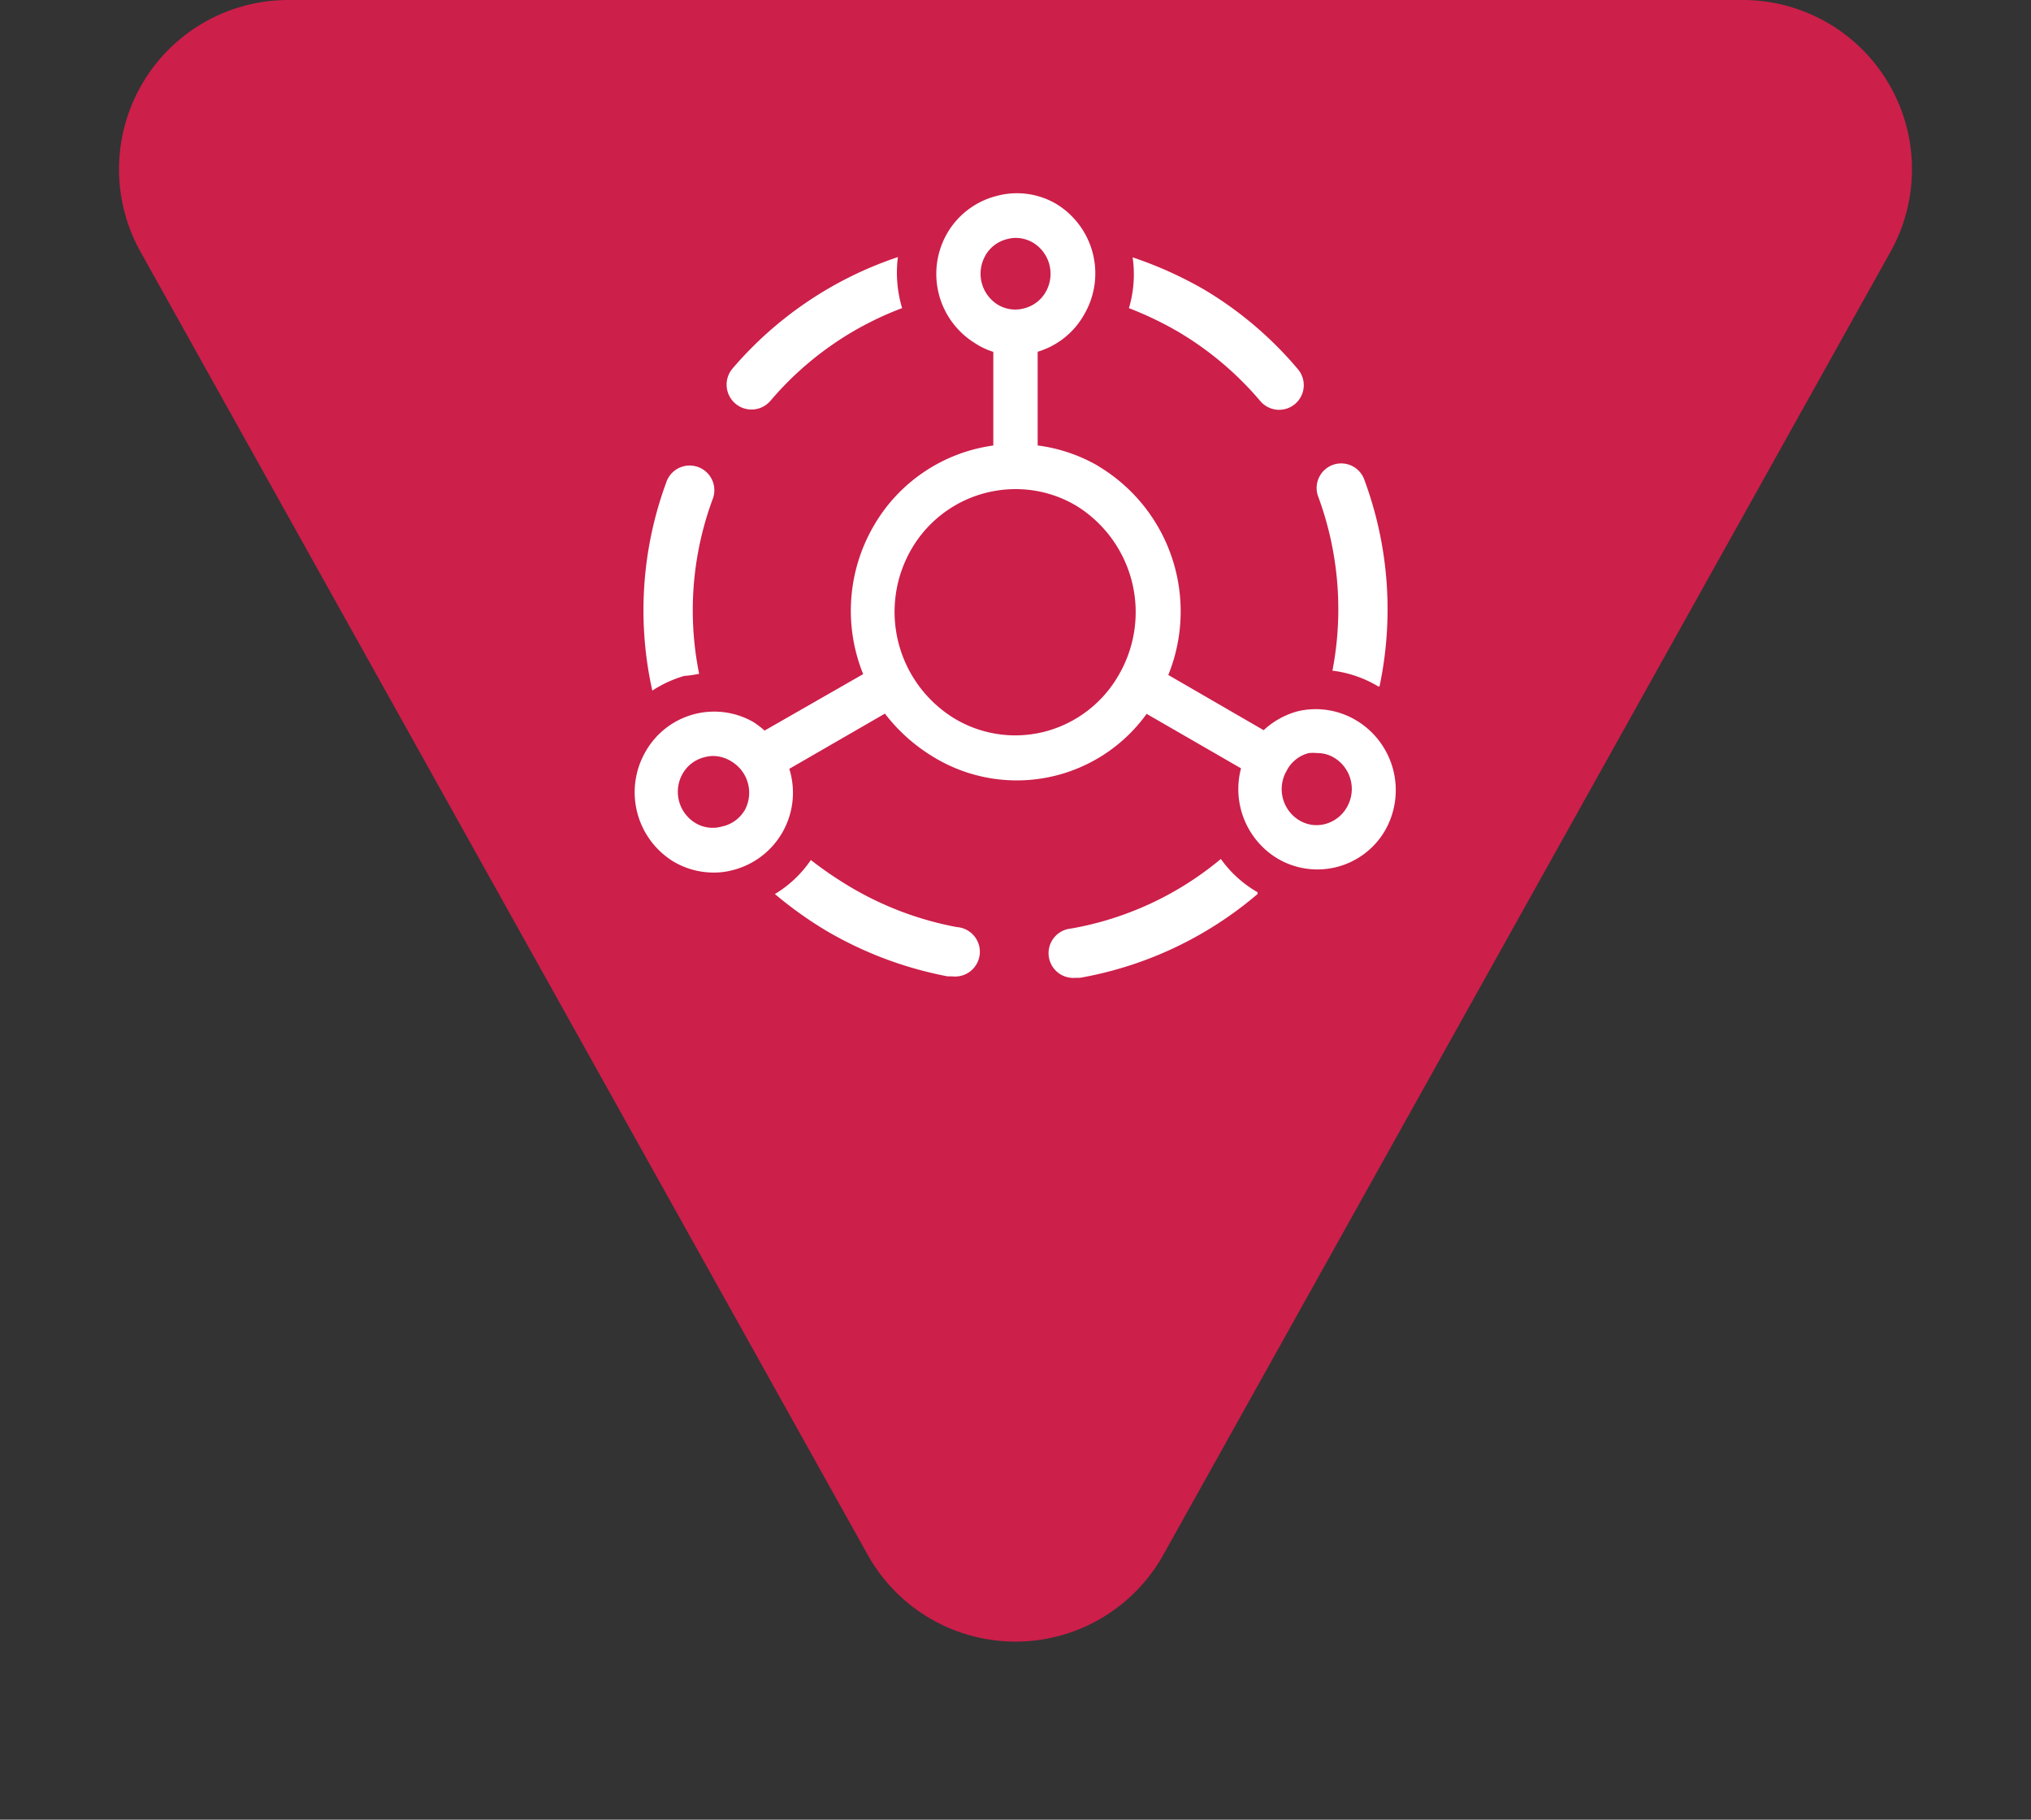 <svg xmlns="http://www.w3.org/2000/svg" width="96" height="86" viewBox="0 0 96 86">
  <rect x="0" y="0" width="96" height="86" fill="#333333" stroke="none"/>
  <g id="Groupe_128" data-name="Groupe 128" transform="translate(-1516 -1692)">
    <path id="Polygone_9" data-name="Polygone 9" d="M41.014,12.516a8,8,0,0,1,13.971,0L89.359,74.1A8,8,0,0,1,82.373,86H13.627A8,8,0,0,1,6.641,74.1Z" transform="translate(1612 1778) rotate(180)" fill="#cc1f4a"/>
    <g id="internet-of-things-line" transform="translate(1532.408 1692.77)">
      <path id="Tracé_14" data-name="Tracé 14" d="M161.856,76.7a5.522,5.522,0,0,1,2.167.746h.058a17.615,17.615,0,0,0-.711-9.751,1.161,1.161,0,1,0-2.179.8A15.366,15.366,0,0,1,161.856,76.7Z" transform="translate(-115.283 -45.774)" fill="#fff"/>
      <path id="Tracé_15" data-name="Tracé 15" d="M111.231,152.331a15.145,15.145,0,0,1-7.071,3.285,1.169,1.169,0,0,0,.2,2.33h.21a17.661,17.661,0,0,0,8.4-3.961V153.9a5.44,5.44,0,0,1-1.736-1.573Z" transform="translate(-69.936 -112.502)" fill="#fff"/>
      <path id="Tracé_16" data-name="Tracé 16" d="M52.517,155.713a15.365,15.365,0,0,1-5-1.876,17.985,17.985,0,0,1-1.9-1.293,5.464,5.464,0,0,1-1.7,1.608,18.524,18.524,0,0,0,2.412,1.724,17.94,17.94,0,0,0,5.755,2.167h.221a1.17,1.17,0,1,0,.21-2.33Z" transform="translate(-23.698 -112.668)" fill="#fff"/>
      <path id="Tracé_17" data-name="Tracé 17" d="M17.4,77.341a4.824,4.824,0,0,0,.7-.1,15.145,15.145,0,0,1,.629-8.225,1.167,1.167,0,1,0-2.19-.8,17.475,17.475,0,0,0-.652,9.821A5.557,5.557,0,0,1,17.4,77.341Z" transform="translate(-1.462 -46.167)" fill="#fff"/>
      <path id="Tracé_18" data-name="Tracé 18" d="M47.784,33.329a3.728,3.728,0,0,0-2.831-.489,3.81,3.81,0,0,0-1.631.9l-4.508-2.61a8,8,0,0,0-3.227-9.821l-.128-.082a7.689,7.689,0,0,0-2.819-.944V15.854a3.751,3.751,0,0,0,2.19-1.747,3.844,3.844,0,0,0-1.316-5.242,3.67,3.67,0,0,0-2.819-.373,3.775,3.775,0,0,0-2.33,1.759,3.844,3.844,0,0,0,1.316,5.2,3.332,3.332,0,0,0,.862.408v4.427A7.736,7.736,0,0,0,24.881,24.1a7.98,7.98,0,0,0-.489,6.99l-4.66,2.668a4.415,4.415,0,0,0-.524-.4,3.728,3.728,0,0,0-5.091,1.375,3.844,3.844,0,0,0,1.281,5.2,3.74,3.74,0,0,0,1.922.536,3.413,3.413,0,0,0,.909-.116A3.775,3.775,0,0,0,20.9,35.566l4.52-2.61a8.225,8.225,0,0,0,2.2,1.992,7.561,7.561,0,0,0,10.17-1.98l4.462,2.575a3.833,3.833,0,0,0,1.689,4.241,3.7,3.7,0,0,0,5.126-1.316A3.844,3.844,0,0,0,47.784,33.329ZM18.776,37.546a1.631,1.631,0,0,1-1.06.746,1.584,1.584,0,0,1-1.27-.175,1.724,1.724,0,0,1-.582-2.33,1.631,1.631,0,0,1,1.025-.769,1.55,1.55,0,0,1,.4-.058,1.631,1.631,0,0,1,.874.256,1.724,1.724,0,0,1,.617,2.33ZM30.17,11.3a1.631,1.631,0,0,1,1.025-.769,1.55,1.55,0,0,1,.4-.058,1.654,1.654,0,0,1,.839.233,1.724,1.724,0,0,1,.582,2.33,1.631,1.631,0,0,1-1.025.769,1.584,1.584,0,0,1-1.235-.175,1.724,1.724,0,0,1-.582-2.33Zm2.808,22.507a5.58,5.58,0,0,1-4.287-.629,5.906,5.906,0,0,1-2.015-8,5.685,5.685,0,0,1,4.916-2.831,5.6,5.6,0,0,1,2.866.781,5.906,5.906,0,0,1,2.015,8,5.662,5.662,0,0,1-3.495,2.679Zm14.271,3.588a1.689,1.689,0,0,1-1.025.781,1.584,1.584,0,0,1-1.235-.186,1.724,1.724,0,0,1-.582-2.33,1.619,1.619,0,0,1,1.048-.839,2.248,2.248,0,0,1,.4,0,1.526,1.526,0,0,1,.8.221A1.724,1.724,0,0,1,47.248,37.395Z" transform="translate(0 0)" fill="#fff"/>
      <path id="Tracé_19" data-name="Tracé 19" d="M35.535,28.976a15.145,15.145,0,0,1,6.233-4.392,5.825,5.825,0,0,1-.2-2.412,17.65,17.65,0,0,0-7.805,5.254,1.176,1.176,0,0,0,1.771,1.549Z" transform="translate(-15.535 -10.792)" fill="#fff"/>
      <path id="Tracé_20" data-name="Tracé 20" d="M122.87,25.791a15.273,15.273,0,0,1,3.8,3.227,1.165,1.165,0,1,0,1.771-1.514,17.475,17.475,0,0,0-4.38-3.728,18.488,18.488,0,0,0-3.425-1.549,5.58,5.58,0,0,1-.175,2.4,16.426,16.426,0,0,1,2.412,1.165Z" transform="translate(-83.508 -10.834)" fill="#fff"/>
    </g>
  </g>
</svg>
